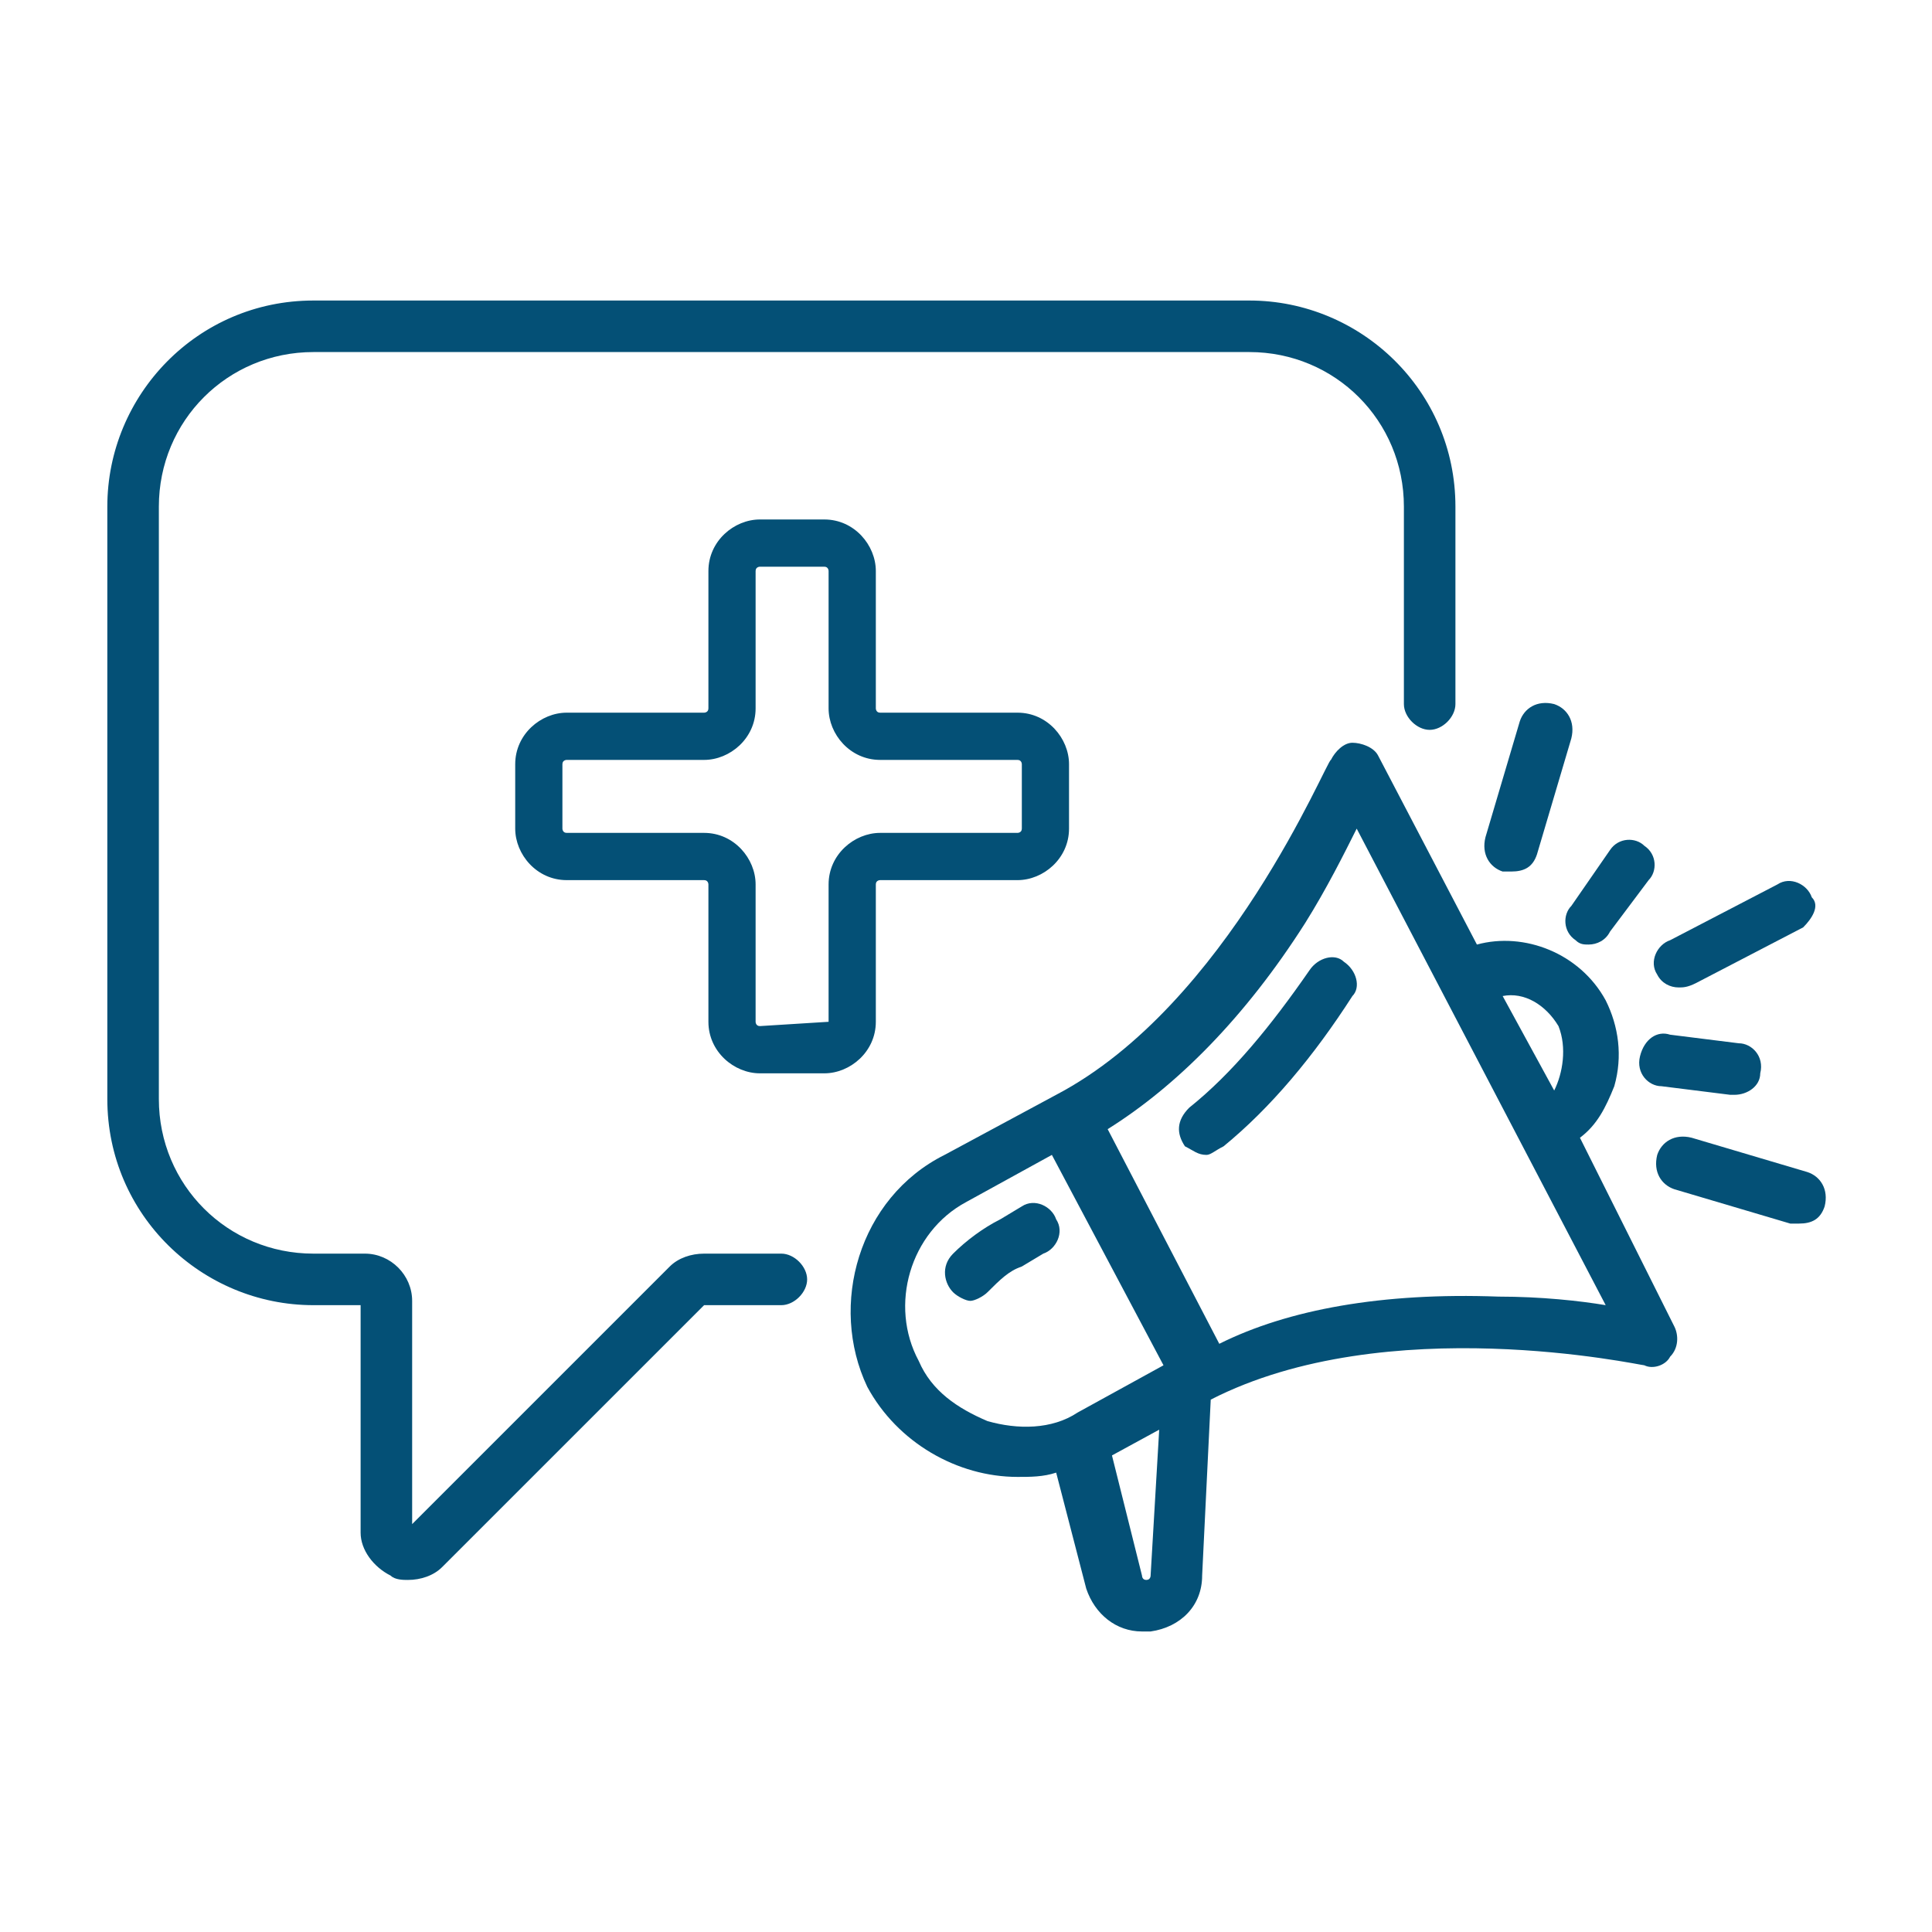 <svg width="49" height="49" viewBox="0 0 49 49" fill="none" xmlns="http://www.w3.org/2000/svg">
<path d="M7.949 7.622H31.686C34.517 7.622 36.913 9.909 36.913 12.849V17.858C36.913 18.184 36.586 18.511 36.26 18.511C35.933 18.511 35.606 18.184 35.606 17.858V12.849C35.606 10.671 33.864 8.929 31.686 8.929H7.949C5.771 8.929 4.029 10.671 4.029 12.849V27.875C4.029 30.053 5.771 31.795 7.949 31.795H9.255C9.909 31.795 10.453 32.34 10.453 32.993V38.655L16.986 32.122C17.204 31.904 17.531 31.795 17.858 31.795H19.817C20.144 31.795 20.471 32.122 20.471 32.449C20.471 32.775 20.144 33.102 19.817 33.102H17.858L11.215 39.744C10.998 39.962 10.671 40.071 10.344 40.071C10.235 40.071 10.018 40.071 9.909 39.962C9.473 39.744 9.146 39.309 9.146 38.873V33.102H7.949C5.118 33.102 2.722 30.815 2.722 27.875V12.849C2.722 10.018 5.009 7.622 7.949 7.622Z" fill="#045076"/>
<path d="M23.956 29.291L26.787 27.767C31.142 25.48 33.647 19.273 33.755 19.273C33.864 19.056 34.082 18.838 34.3 18.838C34.518 18.838 34.844 18.947 34.953 19.165L37.458 23.956C38.656 23.629 40.071 24.173 40.724 25.371C41.051 26.025 41.16 26.787 40.942 27.549C40.724 28.093 40.507 28.529 40.071 28.856L42.467 33.647C42.575 33.865 42.575 34.191 42.358 34.409C42.249 34.627 41.922 34.736 41.704 34.627C41.596 34.627 35.171 33.211 30.707 35.498L30.489 39.962C30.489 40.725 29.944 41.269 29.182 41.378C29.073 41.378 29.073 41.378 28.964 41.378C28.311 41.378 27.767 40.942 27.549 40.289L26.787 37.349C26.46 37.458 26.133 37.458 25.807 37.458C24.282 37.458 22.758 36.587 21.995 35.171C21.015 33.102 21.778 30.38 23.956 29.291ZM39.527 26.025C39.2 25.48 38.656 25.153 38.111 25.262L39.418 27.658C39.636 27.222 39.744 26.569 39.527 26.025ZM38.002 32.885C39.091 32.885 40.071 32.993 40.724 33.102L34.409 21.016C34.082 21.669 33.647 22.54 33.102 23.411C31.578 25.807 29.835 27.549 28.093 28.638L30.924 34.082C32.667 33.211 35.062 32.776 38.002 32.885ZM28.964 39.962C28.964 39.962 28.964 40.071 29.073 40.071C29.182 40.071 29.182 39.962 29.182 39.962L29.4 36.26L28.202 36.913L28.964 39.962ZM23.302 34.518C23.629 35.28 24.282 35.716 25.044 36.042C25.807 36.26 26.678 36.26 27.331 35.825L29.509 34.627L26.678 29.291L24.5 30.489C23.084 31.251 22.54 33.102 23.302 34.518Z" fill="#045076"/>
<path d="M30.598 29.291C30.38 29.291 30.271 29.182 30.053 29.073C29.835 28.747 29.835 28.42 30.162 28.093C31.251 27.222 32.231 26.024 33.211 24.609C33.429 24.282 33.864 24.173 34.082 24.391C34.409 24.609 34.518 25.044 34.3 25.262C33.32 26.787 32.231 28.093 31.033 29.073C30.815 29.182 30.706 29.291 30.598 29.291Z" fill="#045076"/>
<path d="M25.371 30.924L25.915 30.597C26.242 30.38 26.677 30.597 26.786 30.924C27.004 31.251 26.786 31.686 26.46 31.795L25.915 32.122C25.589 32.231 25.371 32.449 25.044 32.775C24.935 32.884 24.718 32.993 24.609 32.993C24.5 32.993 24.282 32.884 24.173 32.775C23.955 32.557 23.846 32.122 24.173 31.795C24.5 31.468 24.935 31.142 25.371 30.924Z" fill="#045076"/>
<path d="M45.733 23.52L43.011 24.935C42.793 25.044 42.684 25.044 42.575 25.044C42.358 25.044 42.14 24.935 42.031 24.718C41.813 24.391 42.031 23.955 42.358 23.846L45.08 22.431C45.406 22.213 45.842 22.431 45.951 22.758C46.169 22.975 45.951 23.302 45.733 23.52Z" fill="#045076"/>
<path d="M38.981 21.669C38.873 21.995 38.655 22.104 38.328 22.104C38.219 22.104 38.219 22.104 38.11 22.104C37.784 21.995 37.566 21.669 37.675 21.233L38.546 18.293C38.655 17.966 38.981 17.748 39.417 17.857C39.744 17.966 39.961 18.293 39.852 18.729L38.981 21.669Z" fill="#045076"/>
<path d="M42.031 29.291C42.14 28.964 42.466 28.747 42.902 28.855L45.842 29.727C46.168 29.835 46.386 30.162 46.277 30.598C46.168 30.924 45.951 31.033 45.624 31.033C45.515 31.033 45.515 31.033 45.406 31.033L42.466 30.162C42.14 30.053 41.922 29.727 42.031 29.291Z" fill="#045076"/>
<path d="M40.833 23.629C40.724 23.847 40.506 23.956 40.289 23.956C40.18 23.956 40.071 23.956 39.962 23.847C39.635 23.629 39.635 23.193 39.853 22.976L40.833 21.56C41.051 21.233 41.486 21.233 41.704 21.451C42.031 21.669 42.031 22.104 41.813 22.322L40.833 23.629Z" fill="#045076"/>
<path d="M42.357 26.242L44.099 26.46C44.426 26.46 44.753 26.787 44.644 27.222C44.644 27.549 44.317 27.767 43.99 27.767H43.882L42.139 27.549C41.813 27.549 41.486 27.222 41.595 26.787C41.704 26.351 42.03 26.133 42.357 26.242Z" fill="#045076"/>
<path d="M17.967 25.915V22.431C17.967 22.431 17.967 22.322 17.858 22.322H14.373C13.611 22.322 13.067 21.669 13.067 21.015V19.382C13.067 18.62 13.72 18.075 14.373 18.075H17.858C17.858 18.075 17.967 18.075 17.967 17.966V14.482C17.967 13.72 18.62 13.175 19.273 13.175H20.907C21.669 13.175 22.213 13.829 22.213 14.482V17.966C22.213 17.966 22.213 18.075 22.322 18.075H25.807C26.569 18.075 27.113 18.729 27.113 19.382V21.015C27.113 21.777 26.46 22.322 25.807 22.322H22.322C22.322 22.322 22.213 22.322 22.213 22.431V25.915C22.213 26.677 21.56 27.222 20.907 27.222H19.273C18.62 27.222 17.967 26.677 17.967 25.915ZM21.015 25.915V22.431C21.015 21.669 21.669 21.124 22.322 21.124H25.807C25.807 21.124 25.916 21.124 25.916 21.015V19.382C25.916 19.382 25.916 19.273 25.807 19.273H22.322C21.56 19.273 21.015 18.62 21.015 17.966V14.482C21.015 14.482 21.015 14.373 20.907 14.373H19.273C19.273 14.373 19.164 14.373 19.164 14.482V17.966C19.164 18.729 18.511 19.273 17.858 19.273H14.373C14.373 19.273 14.264 19.273 14.264 19.382V21.015C14.264 21.015 14.264 21.124 14.373 21.124H17.858C18.62 21.124 19.164 21.777 19.164 22.431V25.915C19.164 25.915 19.164 26.024 19.273 26.024L21.015 25.915C21.015 26.024 21.015 25.915 21.015 25.915Z" fill="#045076"/>
</svg>
